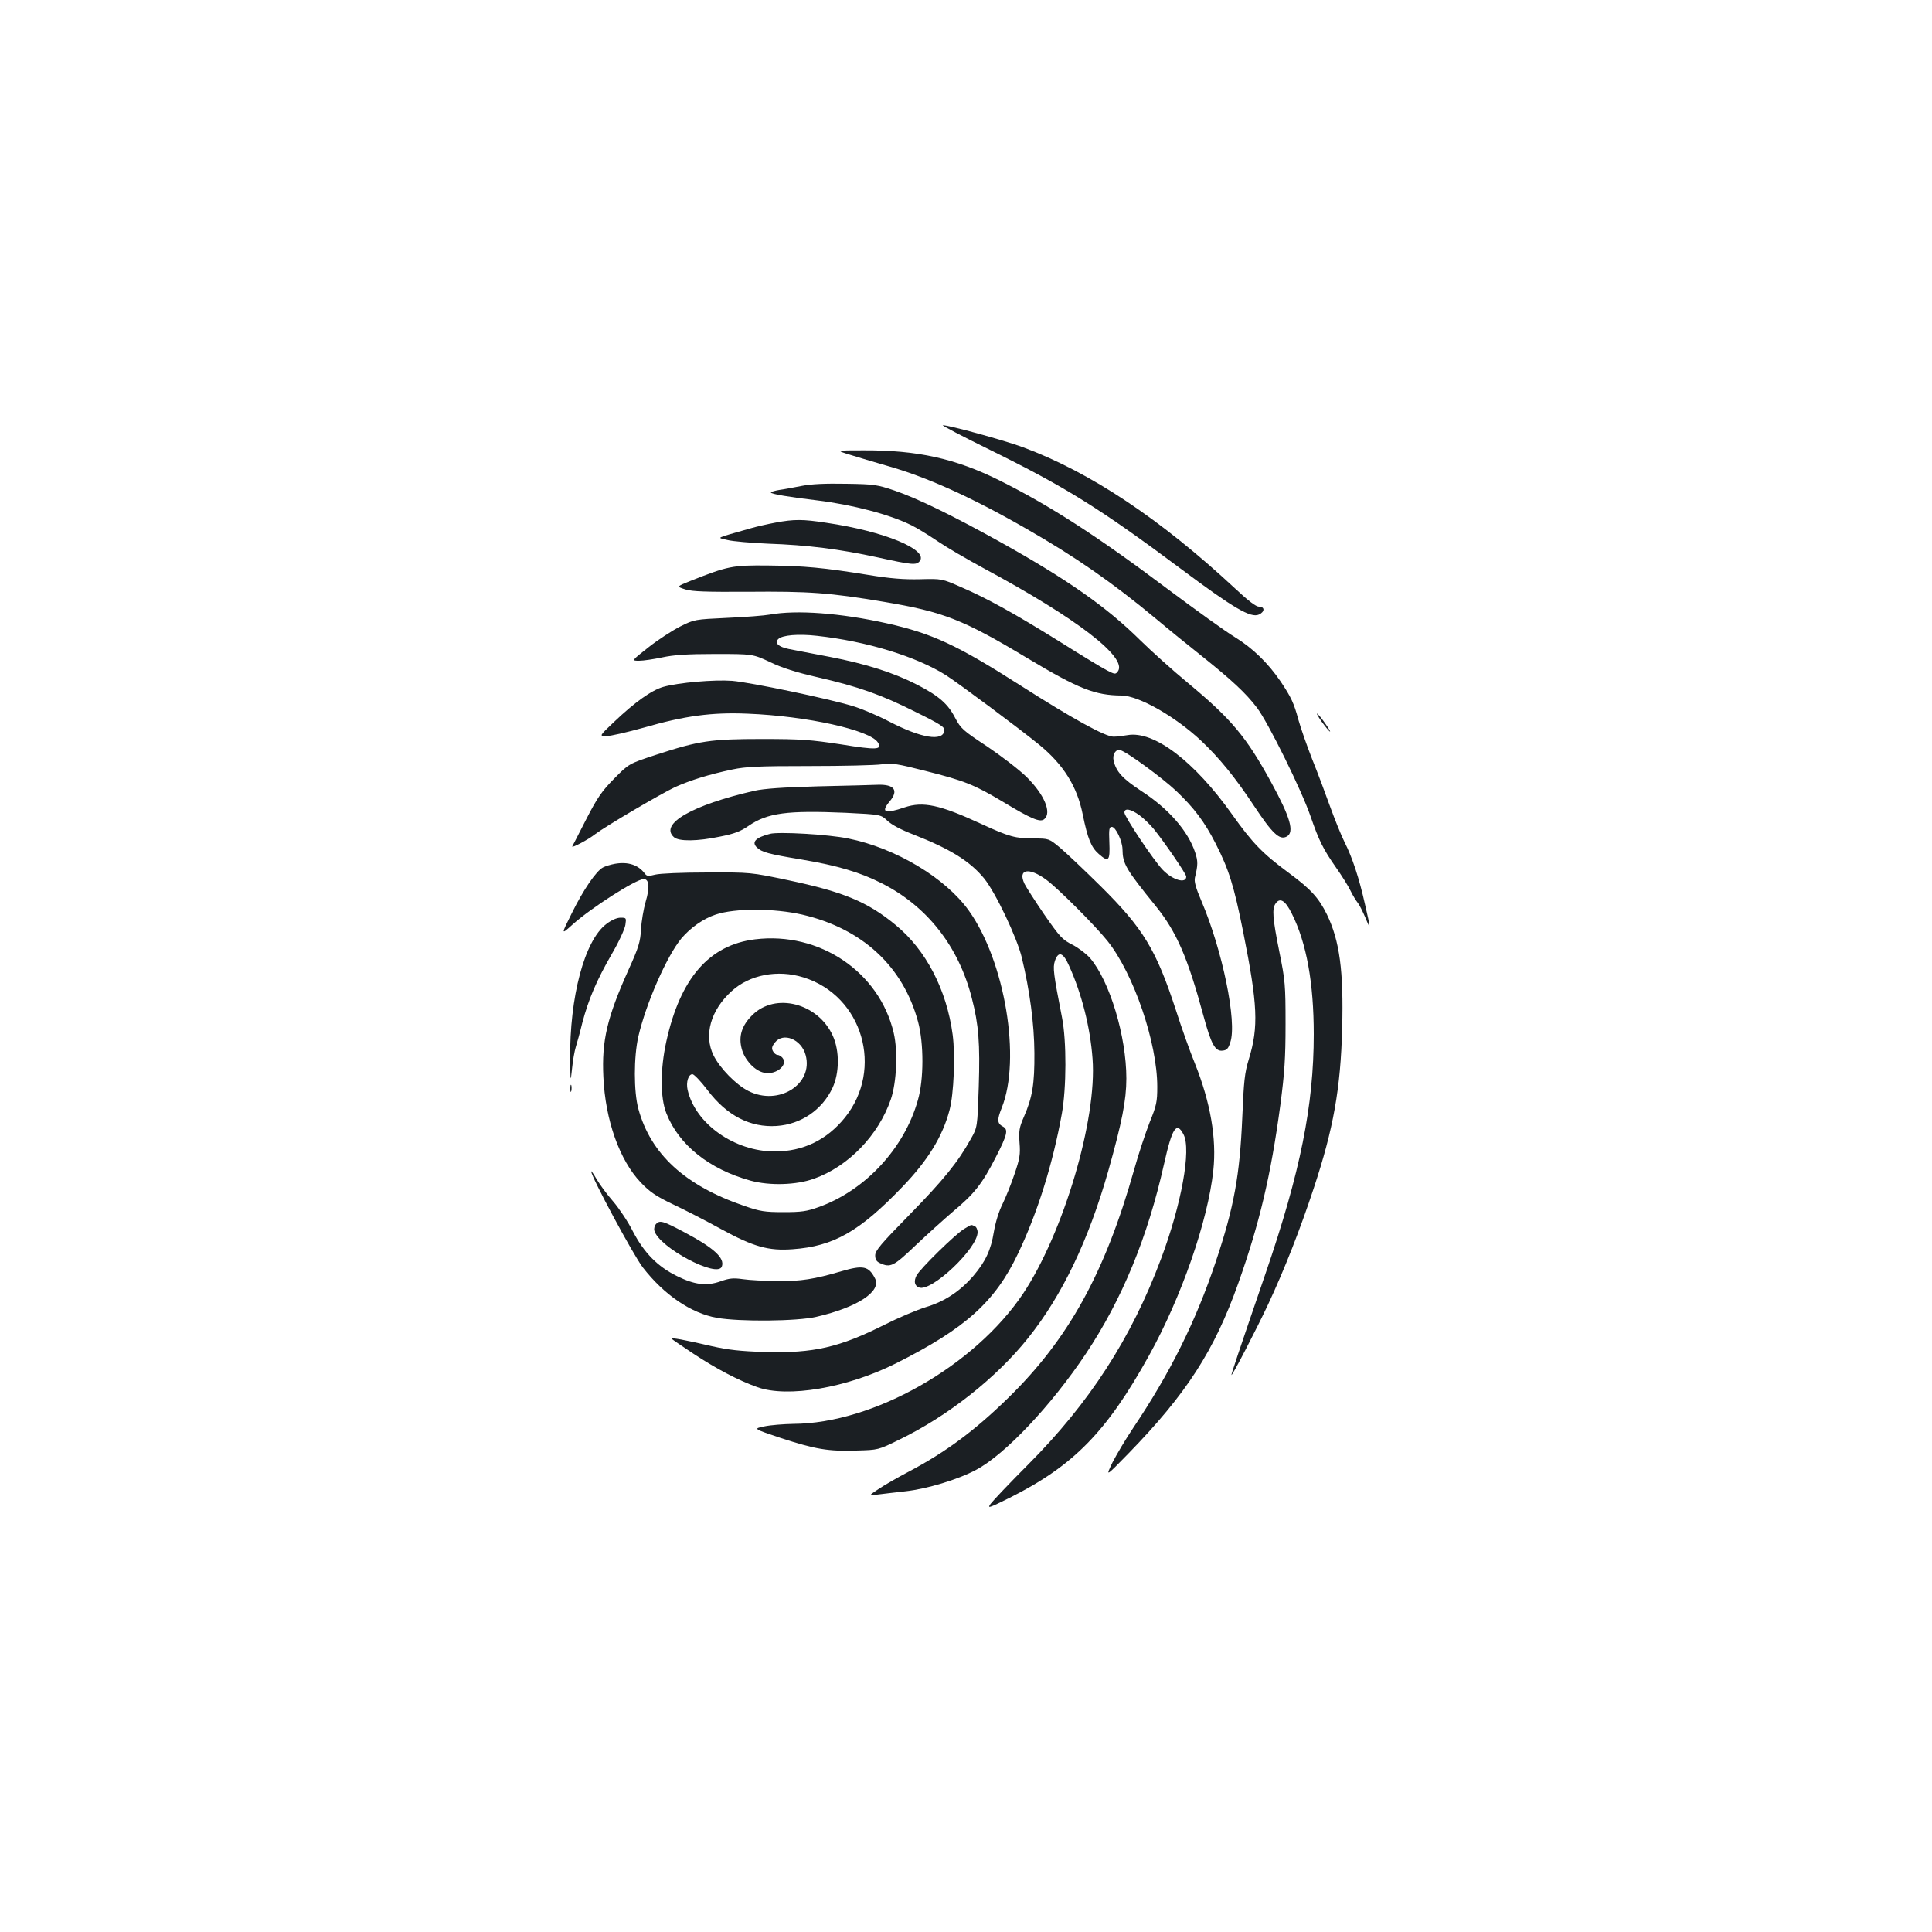 <?xml version="1.0" standalone="no"?>
<!DOCTYPE svg PUBLIC "-//W3C//DTD SVG 20010904//EN"
 "http://www.w3.org/TR/2001/REC-SVG-20010904/DTD/svg10.dtd">
<svg version="1.0" xmlns="http://www.w3.org/2000/svg"
 width="1000pt" height="1000pt" viewBox="0 0 1000 1000"
 preserveAspectRatio="xMidYMid meet">
<g transform="translate(0,1000) scale(0.1,-0.1)"
fill="#1b1f23" stroke="none">
<path d="M5125 7671 c392 -193 569 -303 995 -621 264 -197 354 -250 396 -231
31 14 32 41 0 41 -15 0 -55 30 -122 93 -387 360 -749 602 -1099 732 -97 36
-385 115 -415 114 -8 0 102 -58 245 -128z"/>
<path d="M4400 7646 c41 -13 126 -38 188 -56 204 -57 438 -162 723 -326 254
-145 449 -281 669 -464 63 -53 170 -140 237 -193 159 -127 232 -195 289 -270
59 -78 232 -429 278 -564 43 -124 64 -167 131 -263 29 -41 63 -95 75 -120 12
-25 29 -52 37 -62 8 -9 25 -43 39 -75 30 -73 30 -67 -1 67 -30 134 -65 241
-106 322 -17 34 -50 116 -74 182 -24 67 -65 177 -93 246 -27 69 -59 160 -71
203 -24 89 -38 118 -92 199 -66 97 -146 174 -237 230 -48 29 -206 143 -352
252 -359 270 -607 430 -868 560 -228 113 -423 156 -702 155 -145 0 -145 0 -70
-23z"/>
<path d="M4150 7485 c-41 -8 -94 -18 -117 -21 -24 -4 -43 -10 -43 -13 0 -8 97
-24 240 -41 182 -22 380 -74 490 -130 25 -12 84 -48 131 -80 47 -32 155 -95
240 -141 482 -259 747 -463 695 -534 -12 -16 -15 -16 -56 5 -24 12 -131 77
-239 145 -234 146 -381 228 -516 286 -100 44 -100 44 -214 41 -84 -2 -155 4
-265 22 -234 38 -333 47 -519 49 -187 2 -209 -3 -404 -80 -72 -29 -72 -29 -25
-44 37 -11 105 -13 322 -12 318 3 425 -5 705 -52 309 -52 409 -91 745 -293
262 -157 347 -191 485 -192 89 -1 278 -108 413 -235 92 -87 175 -188 272 -335
96 -145 133 -180 170 -160 41 22 19 99 -80 280 -129 236 -206 328 -430 514
-80 66 -192 167 -250 224 -172 170 -374 312 -720 505 -248 138 -430 227 -550
268 -89 30 -105 33 -250 35 -106 2 -179 -1 -230 -11z"/>
<path d="M4014 7295 c-38 -7 -96 -20 -127 -29 -192 -55 -178 -47 -122 -61 28
-7 122 -15 210 -19 205 -7 370 -28 568 -71 178 -39 199 -41 217 -20 49 59
-182 155 -482 199 -123 19 -168 19 -264 1z"/>
<path d="M3985 6819 c-27 -5 -127 -13 -220 -17 -170 -8 -171 -8 -245 -45 -41
-21 -115 -69 -163 -107 -89 -70 -89 -70 -49 -70 22 0 75 8 118 17 60 13 127
18 275 18 195 0 195 0 285 -42 62 -30 135 -53 244 -78 214 -49 332 -91 509
-180 132 -65 152 -79 149 -97 -8 -57 -119 -39 -285 47 -59 31 -144 67 -188 80
-126 39 -531 123 -625 131 -94 7 -277 -9 -356 -31 -61 -17 -149 -80 -256 -182
-77 -73 -77 -73 -39 -73 21 0 108 20 194 44 211 61 352 80 537 72 306 -12 634
-85 674 -149 24 -38 -5 -40 -190 -10 -158 24 -207 28 -409 28 -266 0 -327 -9
-550 -82 -140 -46 -140 -46 -216 -123 -64 -65 -87 -98 -145 -211 -38 -74 -70
-137 -72 -140 -5 -11 83 35 118 63 57 43 338 208 414 244 81 36 173 65 296 91
71 15 137 18 400 18 173 0 342 4 375 9 53 7 79 3 224 -34 202 -51 251 -70 402
-160 147 -89 193 -108 214 -90 40 33 1 127 -92 219 -38 37 -129 107 -203 157
-126 83 -137 93 -166 148 -37 72 -83 113 -195 171 -120 62 -266 109 -454 145
-88 17 -184 35 -213 41 -53 11 -74 31 -54 51 21 21 104 28 201 17 256 -28 515
-107 669 -205 68 -44 377 -274 480 -358 126 -103 197 -216 226 -361 26 -127
44 -171 83 -205 51 -45 59 -37 55 59 -3 70 -1 81 13 81 20 0 54 -73 55 -115 1
-76 15 -101 173 -296 107 -133 164 -263 247 -570 39 -144 60 -182 98 -177 22
2 30 11 40 43 36 105 -41 477 -149 730 -30 70 -39 103 -34 123 16 66 16 84 1
130 -37 111 -138 227 -279 318 -97 64 -130 100 -143 157 -7 32 11 61 35 54 33
-8 218 -144 289 -211 92 -87 147 -160 204 -272 69 -135 95 -219 143 -459 75
-376 80 -490 29 -657 -22 -72 -26 -113 -34 -303 -13 -298 -42 -461 -137 -745
-104 -310 -235 -574 -427 -860 -39 -58 -87 -139 -108 -180 -36 -75 -36 -75 81
45 301 309 446 533 570 882 110 310 169 559 218 923 22 169 27 242 27 420 0
202 -2 225 -32 373 -35 174 -39 224 -19 251 23 32 50 15 84 -54 76 -152 113
-359 113 -623 0 -368 -69 -712 -249 -1237 -143 -417 -179 -525 -177 -527 4 -5
128 234 190 366 85 182 166 389 236 601 102 308 139 516 147 826 8 300 -13
454 -79 591 -43 87 -84 131 -196 214 -137 101 -190 156 -295 304 -196 276
-405 434 -541 410 -23 -4 -55 -8 -72 -8 -42 -1 -216 95 -482 265 -329 210
-456 269 -693 322 -238 53 -466 70 -604 45z m1912 -1038 c22 -16 56 -49 75
-72 56 -69 168 -233 168 -246 0 -39 -71 -18 -122 35 -47 49 -198 275 -198 296
0 25 32 19 77 -13z"/>
<path d="M6840 6266 c45 -62 63 -73 21 -13 -17 25 -37 49 -43 53 -6 4 4 -14
22 -40z"/>
<path d="M4235 5930 c-182 -5 -281 -12 -330 -23 -323 -74 -493 -172 -417 -240
25 -23 122 -22 240 3 72 14 106 27 146 55 99 68 201 81 503 68 182 -9 182 -9
216 -41 22 -21 71 -47 136 -72 189 -74 292 -138 365 -227 59 -73 170 -306 195
-410 41 -171 64 -342 65 -493 1 -160 -10 -229 -54 -330 -25 -57 -27 -74 -23
-135 5 -60 1 -83 -26 -162 -17 -51 -45 -120 -62 -155 -19 -38 -36 -93 -45
-145 -15 -93 -43 -153 -106 -227 -68 -79 -149 -133 -247 -162 -47 -15 -142
-55 -211 -90 -235 -118 -368 -149 -620 -142 -129 4 -189 11 -275 30 -140 33
-218 47 -208 38 4 -4 55 -39 114 -78 117 -77 231 -137 329 -172 157 -56 463
-4 715 122 361 181 515 319 634 569 101 211 180 464 227 724 24 133 25 376 1
498 -45 230 -48 258 -37 293 18 53 43 45 74 -26 65 -144 109 -317 121 -480 24
-313 -150 -900 -359 -1215 -252 -376 -775 -673 -1190 -675 -50 -1 -117 -6
-150 -13 -58 -12 -58 -12 85 -60 178 -58 246 -70 391 -65 114 3 114 3 222 56
252 122 503 320 668 527 176 221 311 502 414 863 71 252 94 367 94 480 0 218
-86 503 -187 622 -19 22 -61 54 -92 70 -52 26 -65 40 -145 155 -48 70 -94 142
-103 160 -37 77 23 88 113 21 60 -44 251 -235 316 -316 136 -170 258 -527 258
-755 0 -78 -4 -97 -39 -183 -21 -54 -58 -164 -81 -247 -151 -535 -340 -876
-651 -1180 -174 -170 -322 -280 -515 -382 -59 -31 -130 -72 -158 -91 -51 -34
-51 -34 -6 -28 25 3 90 11 145 17 112 12 274 61 367 111 151 80 390 334 569
602 187 281 319 601 404 981 42 188 65 223 101 153 41 -78 -11 -363 -117 -645
-153 -409 -370 -745 -687 -1063 -96 -96 -183 -188 -194 -203 -19 -26 -12 -24
99 31 330 166 501 340 721 737 167 301 304 696 332 956 18 166 -15 354 -95
554 -25 61 -69 184 -98 275 -103 315 -169 424 -391 644 -83 82 -177 171 -209
198 -58 48 -58 48 -135 48 -96 0 -129 9 -272 75 -216 100 -302 118 -398 86
-102 -35 -125 -26 -77 31 48 57 24 89 -62 86 -26 -1 -165 -5 -308 -8z"/>
<path d="M3985 5684 c-73 -19 -96 -42 -68 -70 26 -25 57 -34 238 -64 178 -30
296 -65 405 -120 237 -118 402 -328 470 -596 36 -138 43 -236 36 -459 -7 -210
-7 -210 -41 -270 -67 -121 -143 -214 -317 -392 -148 -151 -178 -186 -178 -211
0 -21 7 -32 25 -40 54 -25 71 -16 183 91 59 56 148 136 197 178 109 91 149
142 220 281 59 115 65 142 36 157 -30 16 -31 35 -6 97 101 252 17 758 -170
1020 -121 170 -380 325 -625 374 -101 21 -359 36 -405 24z"/>
<path d="M3183 5529 c-23 -4 -51 -13 -62 -19 -35 -18 -102 -116 -161 -236 -57
-114 -57 -114 4 -59 97 87 329 235 368 235 28 0 32 -43 10 -117 -11 -38 -22
-102 -24 -143 -4 -66 -12 -93 -65 -210 -111 -247 -139 -367 -130 -554 10 -224
84 -432 194 -547 47 -49 78 -70 163 -111 58 -27 171 -85 251 -129 170 -93 247
-114 371 -105 213 15 347 92 568 322 133 138 209 262 245 399 22 84 30 281 16
389 -31 233 -138 439 -295 568 -145 120 -271 172 -556 232 -195 41 -195 41
-420 40 -130 0 -243 -5 -268 -11 -36 -9 -44 -9 -55 6 -33 44 -86 62 -154 50z
m969 -263 c311 -72 523 -268 600 -555 30 -112 30 -298 -1 -405 -70 -250 -273
-468 -514 -554 -61 -22 -89 -26 -182 -26 -97 0 -121 4 -202 32 -307 105 -485
268 -549 503 -24 89 -24 268 0 374 40 172 147 416 223 508 47 55 113 102 177
123 100 34 304 33 448 0z"/>
<path d="M3908 5138 c-237 -29 -387 -201 -459 -528 -32 -144 -32 -292 0 -372
64 -164 222 -290 436 -349 99 -27 237 -23 328 10 178 63 334 225 398 411 30
88 37 249 15 343 -74 317 -385 526 -718 485z m251 -197 c306 -95 417 -474 214
-726 -94 -116 -217 -175 -363 -175 -208 0 -411 143 -451 319 -9 39 4 81 25 81
8 0 43 -36 77 -81 101 -134 223 -196 359 -187 127 9 235 83 289 197 36 77 37
191 2 269 -76 170 -298 227 -417 108 -55 -54 -72 -110 -55 -174 14 -54 60
-107 107 -122 62 -21 137 35 104 75 -7 8 -18 15 -26 15 -7 0 -18 9 -23 19 -8
14 -6 25 10 45 43 55 137 17 159 -65 41 -151 -140 -265 -296 -186 -64 32 -148
118 -181 185 -51 104 -15 233 94 332 93 85 238 113 372 71z"/>
<path d="M3138 5217 c-113 -86 -190 -377 -187 -702 2 -119 2 -119 10 -45 4 41
13 91 19 110 6 19 22 76 34 126 32 121 73 218 152 355 37 63 68 131 71 152 5
36 5 37 -25 37 -19 0 -47 -12 -74 -33z"/>
<path d="M2952 4365 c0 -16 2 -22 5 -12 2 9 2 23 0 30 -3 6 -5 -1 -5 -18z"/>
<path d="M3060 3937 c0 -28 218 -433 267 -497 111 -143 250 -237 383 -261 118
-21 417 -18 515 5 213 49 339 132 304 199 -33 64 -61 70 -174 37 -140 -41
-209 -52 -330 -51 -66 1 -147 5 -180 10 -49 7 -70 5 -115 -11 -73 -26 -135
-18 -226 27 -100 49 -170 120 -228 231 -25 50 -72 120 -102 155 -31 35 -69 87
-85 114 -16 28 -29 46 -29 42z"/>
<path d="M3397 3666 c-9 -9 -13 -25 -10 -36 23 -86 326 -247 349 -186 17 44
-41 97 -194 178 -109 58 -126 63 -145 44z"/>
<path d="M4990 3639 c-44 -26 -227 -205 -246 -241 -15 -29 -11 -53 13 -62 63
-25 303 202 303 286 0 14 -7 29 -16 32 -20 8 -13 9 -54 -15z"/>
</g>
</svg>
